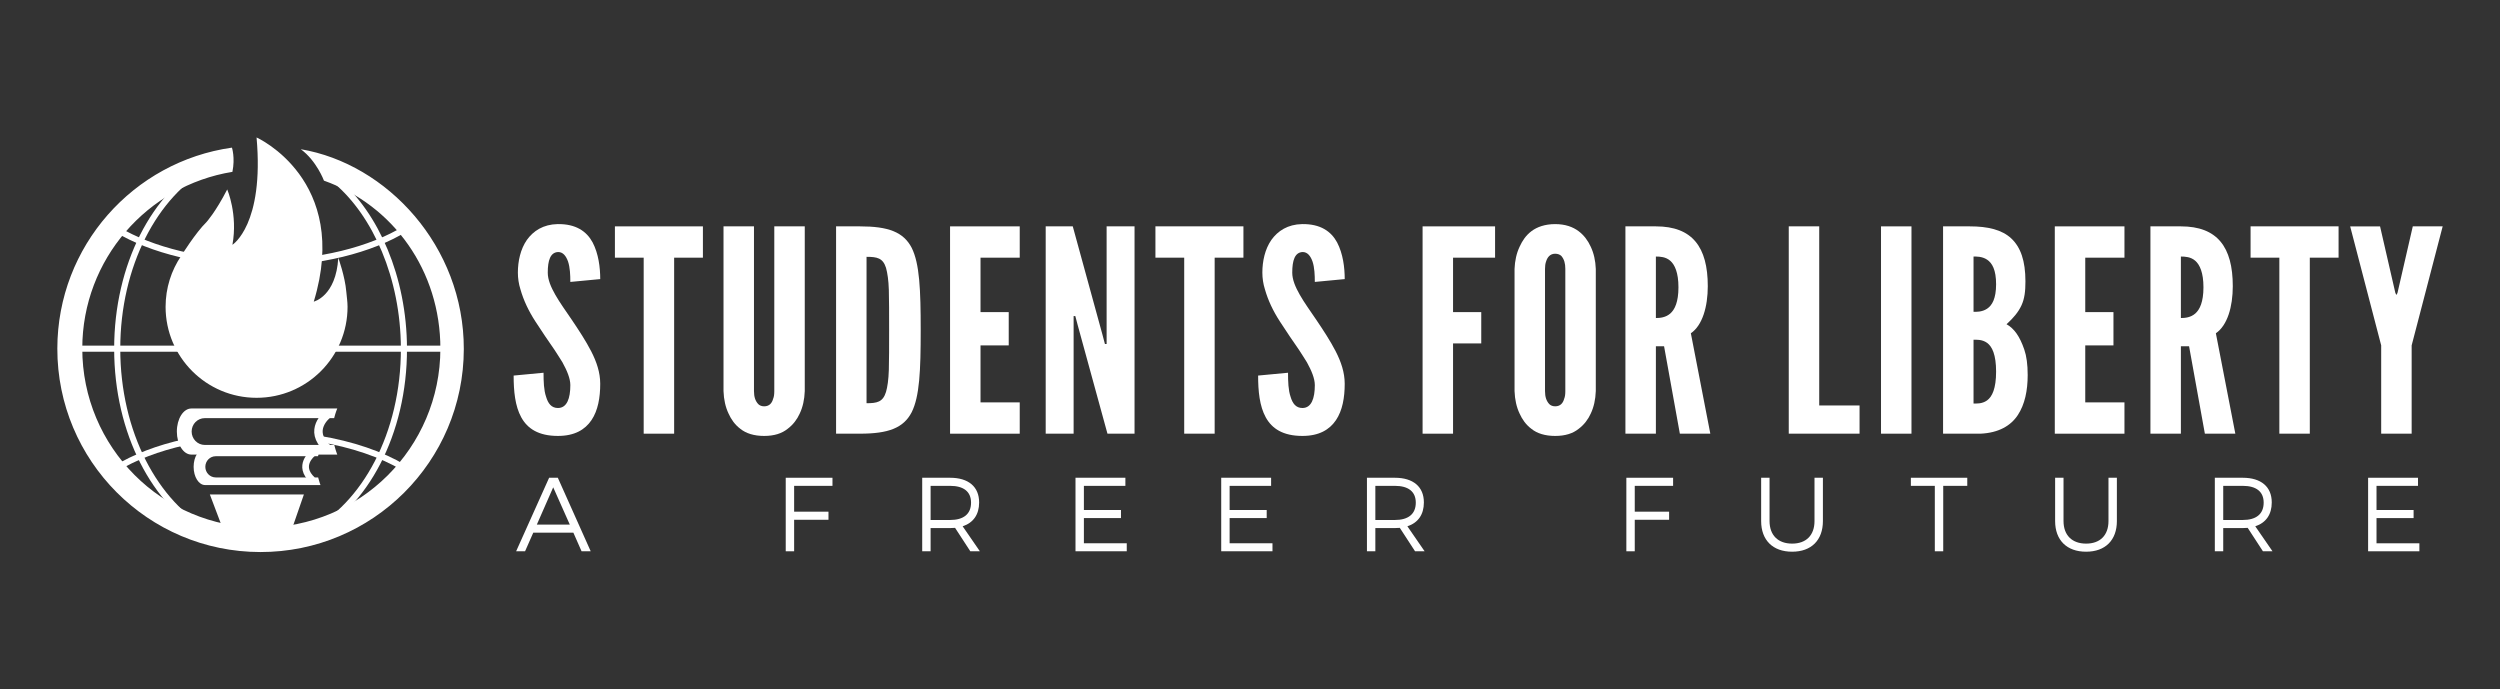 <svg xmlns="http://www.w3.org/2000/svg" xmlns:xlink="http://www.w3.org/1999/xlink" id="Layer_1" x="0px" y="0px" width="504px" height="139px" viewBox="0 0 504 139" xml:space="preserve"><rect x="0" y="0" width="504" height="139" fill="#333333" stroke="none"/><g>	<g>		<g>			<path fill="#FFFFFF" d="M107.504,107.391l-1.652,3.749h-1.8l6.65-14.823h1.758l6.628,14.823h-1.842l-1.652-3.749H107.504z     M111.527,98.243l-3.303,7.518h6.648L111.527,98.243z"></path>			<path fill="#FFFFFF" d="M160.097,97.947v5.208h6.924v1.631h-6.924v6.353h-1.694V96.316h9.423v1.631H160.097z"></path>			<path fill="#FFFFFF" d="M192.544,106.417c-0.317,0.021-0.656,0.042-0.995,0.042h-3.939v4.681h-1.693V96.316h5.632    c3.705,0,5.845,1.821,5.845,4.976c0,2.456-1.186,4.108-3.324,4.807l3.472,5.04h-1.927L192.544,106.417z M191.549,104.829    c2.689,0,4.215-1.186,4.215-3.494c0-2.245-1.526-3.387-4.215-3.387h-3.939v6.882H191.549z"></path>			<path fill="#FFFFFF" d="M218.513,97.947v4.869h7.476v1.631h-7.476v5.082h8.641v1.61H216.82V96.316h10.058v1.631H218.513z"></path>			<path fill="#FFFFFF" d="M247.892,97.947v4.869h7.476v1.631h-7.476v5.082h8.64v1.61h-10.334V96.316h10.058v1.631H247.892z"></path>			<path fill="#FFFFFF" d="M282.204,106.417c-0.318,0.021-0.657,0.042-0.995,0.042h-3.939v4.681h-1.694V96.316h5.634    c3.705,0,5.845,1.821,5.845,4.976c0,2.456-1.186,4.108-3.326,4.807l3.473,5.04h-1.927L282.204,106.417z M281.209,104.829    c2.689,0,4.214-1.186,4.214-3.494c0-2.245-1.524-3.387-4.214-3.387h-3.939v6.882H281.209z"></path>			<path fill="#FFFFFF" d="M329.566,97.947v5.208h6.925v1.631h-6.925v6.353h-1.693V96.316h9.423v1.631H329.566z"></path>			<path fill="#FFFFFF" d="M367.499,105.04c0,3.855-2.329,6.184-6.205,6.184c-3.895,0-6.247-2.329-6.247-6.184v-8.724h1.694v8.724    c0,2.881,1.737,4.553,4.553,4.553c2.817,0,4.51-1.672,4.51-4.553v-8.724h1.694V105.04z"></path>			<path fill="#FFFFFF" d="M391.754,97.947v13.192h-1.694V97.947h-4.829v-1.631h11.371v1.631H391.754z"></path>			<path fill="#FFFFFF" d="M426.764,105.04c0,3.855-2.329,6.184-6.205,6.184c-3.895,0-6.247-2.329-6.247-6.184v-8.724h1.694v8.724    c0,2.881,1.737,4.553,4.553,4.553c2.817,0,4.51-1.672,4.51-4.553v-8.724h1.694V105.04z"></path>			<path fill="#FFFFFF" d="M453.136,106.417c-0.317,0.021-0.656,0.042-0.995,0.042h-3.939v4.681h-1.693V96.316h5.632    c3.705,0,5.845,1.821,5.845,4.976c0,2.456-1.186,4.108-3.324,4.807l3.472,5.04h-1.927L453.136,106.417z M452.141,104.829    c2.689,0,4.215-1.186,4.215-3.494c0-2.245-1.526-3.387-4.215-3.387h-3.939v6.882H452.141z"></path>			<path fill="#FFFFFF" d="M479.105,97.947v4.869h7.476v1.631h-7.476v5.082h8.641v1.61h-10.334V96.316h10.058v1.631H479.105z"></path>		</g>		<g>			<path fill="#FFFFFF" d="M114.979,56.837c0-1.365-0.058-2.9-0.456-4.095c-0.397-1.137-1.023-1.933-1.99-1.933    c-1.593,0.057-2.104,1.706-2.104,4.151c0,1.421,0.626,2.9,1.535,4.492c0.909,1.592,2.104,3.242,3.299,5.004    c1.421,2.104,2.843,4.265,3.924,6.369c1.081,2.104,1.818,4.265,1.818,6.539c0,2.786-0.453,5.402-1.762,7.336    c-1.309,1.934-3.411,3.184-6.766,3.184c-3.924,0-6.142-1.478-7.393-3.753c-1.251-2.275-1.535-5.289-1.535-8.416l6.028-0.569    c0,1.763,0.058,3.526,0.511,4.834c0.4,1.364,1.081,2.274,2.39,2.274c1.818,0,2.502-1.934,2.502-4.606    c0-1.364-0.684-2.957-1.593-4.606c-0.512-0.796-1.023-1.649-1.593-2.502c-1.193-1.706-2.501-3.639-3.866-5.743    c-1.364-2.104-2.388-4.265-3.013-6.483c-0.342-1.08-0.512-2.218-0.512-3.355c0-2.274,0.512-4.719,1.82-6.596    c1.307-1.82,3.297-3.128,6.198-3.185c3.697-0.056,5.857,1.478,7.052,3.696c1.193,2.275,1.534,5.061,1.534,7.393L114.979,56.837z"></path>			<path fill="#FFFFFF" d="M123.966,51.947v-6.312h17.741v6.312h-5.8v35.483h-6.14V51.947H123.966z"></path>			<path fill="#FFFFFF" d="M162.24,45.635v33.209c-0.058,1.706-0.4,3.242-1.025,4.549c-0.512,1.138-1.309,2.218-2.446,3.071    c-1.137,0.91-2.671,1.421-4.719,1.421s-3.639-0.512-4.778-1.421c-1.137-0.853-1.875-1.933-2.387-3.071    c-0.626-1.307-0.968-2.843-1.025-4.549V45.635h6.142v33.209c0,1.194,0.284,1.991,0.853,2.616    c0.284,0.284,0.683,0.455,1.195,0.455c1.079,0,1.592-0.683,1.82-1.535c0.17-0.398,0.228-0.91,0.228-1.535V45.635H162.24z"></path>			<path fill="#FFFFFF" d="M168.553,87.431V45.635h4.836c5.686,0,8.756,1.137,10.406,4.322c1.592,3.184,1.818,8.416,1.818,16.604    s-0.227,13.363-1.818,16.547c-1.649,3.185-4.72,4.322-10.406,4.322H168.553z M174.695,81.289c2.105,0,3.299-0.227,3.924-2.274    c0.284-0.967,0.512-2.445,0.569-4.436c0.058-1.99,0.058-4.662,0.058-8.075c0-3.412,0-6.085-0.058-8.075    c-0.056-1.934-0.284-3.412-0.569-4.436c-0.625-1.99-1.818-2.217-3.924-2.217V81.289z"></path>			<path fill="#FFFFFF" d="M191.532,45.635h14.045v6.312h-7.904v10.975h5.686v6.71h-5.686v11.487h7.904v6.312h-14.045V45.635z"></path>			<path fill="#FFFFFF" d="M217.294,65.652l-0.512-1.934h-0.341v23.713h-5.629V45.635h5.458l5.971,21.779l0.511,1.934h0.342V45.635    h5.629v41.795h-5.459L217.294,65.652z"></path>			<path fill="#FFFFFF" d="M232.935,51.947v-6.312h17.741v6.312h-5.8v35.483h-6.14V51.947H232.935z"></path>			<path fill="#FFFFFF" d="M265.067,56.837c0-1.365-0.058-2.9-0.456-4.095c-0.397-1.137-1.023-1.933-1.99-1.933    c-1.593,0.057-2.104,1.706-2.104,4.151c0,1.421,0.626,2.9,1.535,4.492c0.909,1.592,2.104,3.242,3.299,5.004    c1.421,2.104,2.843,4.265,3.924,6.369c1.081,2.104,1.818,4.265,1.818,6.539c0,2.786-0.453,5.402-1.762,7.336    c-1.309,1.934-3.411,3.184-6.766,3.184c-3.924,0-6.142-1.478-7.393-3.753c-1.251-2.275-1.535-5.289-1.535-8.416l6.028-0.569    c0,1.763,0.058,3.526,0.511,4.834c0.4,1.364,1.081,2.274,2.39,2.274c1.818,0,2.502-1.934,2.502-4.606    c0-1.364-0.684-2.957-1.593-4.606c-0.512-0.796-1.023-1.649-1.593-2.502c-1.193-1.706-2.501-3.639-3.866-5.743    c-1.364-2.104-2.388-4.265-3.013-6.483c-0.342-1.08-0.512-2.218-0.512-3.355c0-2.274,0.512-4.719,1.82-6.596    c1.307-1.82,3.297-3.128,6.198-3.185c3.697-0.056,5.857,1.478,7.052,3.696c1.193,2.275,1.534,5.061,1.534,7.393L265.067,56.837z"></path>			<path fill="#FFFFFF" d="M301.407,51.947h-8.472v10.975h5.686v6.312h-5.686v18.197h-6.142V45.635h14.614V51.947z"></path>			<path fill="#FFFFFF" d="M321.712,78.844c-0.058,1.706-0.4,3.242-1.025,4.549c-0.512,1.138-1.309,2.218-2.446,3.071    c-1.137,0.91-2.671,1.421-4.719,1.421c-2.048,0-3.639-0.512-4.776-1.421c-1.139-0.853-1.876-1.933-2.388-3.071    c-0.625-1.307-0.967-2.843-1.025-4.549V54.222c0.058-1.649,0.4-3.185,1.025-4.493c0.512-1.137,1.25-2.274,2.388-3.127    c1.137-0.854,2.729-1.422,4.776-1.422c2.048,0,3.582,0.569,4.719,1.422c1.137,0.853,1.934,1.99,2.446,3.127    c0.625,1.308,0.967,2.843,1.025,4.493V78.844z M315.57,54.222c0-1.138-0.228-1.934-0.797-2.616    c-0.284-0.284-0.74-0.455-1.251-0.455c-1.081,0-1.592,0.796-1.82,1.535c-0.172,0.455-0.228,0.966-0.228,1.535v24.622    c0,1.194,0.284,1.991,0.853,2.616c0.284,0.284,0.684,0.455,1.195,0.455c1.079,0,1.592-0.683,1.82-1.535    c0.17-0.398,0.228-0.91,0.228-1.535V54.222z"></path>			<path fill="#FFFFFF" d="M338.659,87.431l-3.183-17.628h-1.649v17.628h-6.142V45.635h6.142c7.335,0,10.463,4.151,10.463,12.055    c0,4.151-1.081,7.904-3.413,9.497l3.924,20.244H338.659z M333.826,64.116c0.853,0,1.99-0.114,2.901-0.91    c0.911-0.797,1.648-2.331,1.648-5.289c0-2.957-0.737-4.549-1.648-5.345c-0.911-0.796-2.048-0.853-2.901-0.853V64.116z"></path>			<path fill="#FFFFFF" d="M360.613,45.635h6.142v36.109h8.132v5.686h-14.273V45.635z"></path>			<path fill="#FFFFFF" d="M379.212,45.635h6.142v41.795h-6.142V45.635z"></path>			<path fill="#FFFFFF" d="M391.723,87.431V45.635h5.403c3.639,0,6.482,0.683,8.358,2.445c1.877,1.763,2.844,4.492,2.844,8.643    c0,1.991-0.17,3.469-0.797,4.833c-0.626,1.365-1.592,2.502-3.013,3.81c1.534,0.853,2.671,2.445,3.583,5.118    c0.453,1.308,0.681,3.014,0.681,5.118c0,3.128-0.569,5.914-1.99,8.075c-1.421,2.161-3.867,3.583-7.507,3.753H391.723z     M397.865,62.865c0.512,0,1.706,0.057,2.73-0.626c1.023-0.683,1.818-2.047,1.818-4.947c0-2.9-0.795-4.265-1.818-4.947    c-1.025-0.683-2.218-0.626-2.73-0.626V62.865z M397.865,81.346c0.512,0,1.706,0.114,2.73-0.626    c1.023-0.739,1.818-2.388,1.818-5.8c0-3.412-0.795-5.061-1.818-5.8c-1.025-0.739-2.218-0.626-2.73-0.626V81.346z"></path>			<path fill="#FFFFFF" d="M414.246,45.635h14.045v6.312h-7.904v10.975h5.686v6.71h-5.686v11.487h7.904v6.312h-14.045V45.635z"></path>			<path fill="#FFFFFF" d="M444.501,87.431l-3.185-17.628h-1.649v17.628h-6.14V45.635h6.14c7.336,0,10.463,4.151,10.463,12.055    c0,4.151-1.081,7.904-3.411,9.497l3.924,20.244H444.501z M439.667,64.116c0.853,0,1.991-0.114,2.9-0.91    c0.909-0.797,1.649-2.331,1.649-5.289c0-2.957-0.74-4.549-1.649-5.345s-2.048-0.853-2.9-0.853V64.116z"></path>			<path fill="#FFFFFF" d="M453.716,51.947v-6.312h17.741v6.312h-5.8v35.483h-6.14V51.947H453.716z"></path>			<path fill="#FFFFFF" d="M482.89,58.998l0.172,0.398h0.113l0.172-0.398l3.071-13.363h6.026l-6.254,23.997v17.798h-6.142V69.632    l-6.254-23.997h6.026L482.89,58.998z"></path>		</g>	</g>	<g>		<g>			<g>				<polyline fill="#FFFFFF" points="45.087,107.044 42.308,99.69 61.263,99.69 58.866,106.611     "></polyline>			</g>		</g>		<path fill="none" stroke="#FFFFFF" stroke-width="1.23" stroke-miterlimit="10" d="M42.134,107.395   c-10.825-5.74-18.504-20.182-18.504-37.089c0-16.831,7.61-31.218,18.357-37.01"></path>		<path fill="none" stroke="#FFFFFF" stroke-width="1.23" stroke-miterlimit="10" d="M66.315,35.207   c0.488,0.409,1.11,0.97,1.455,1.262c7.962,6.735,13.621,19.467,13.662,33.771c0.049,17.157-7.908,31.775-18.986,37.338"></path>		<g>			<path fill="none" stroke="#FFFFFF" stroke-width="1.23" stroke-miterlimit="10" d="M64.195,88.446    c6.806,1.109,12.758,3.163,17.237,5.852"></path>			<path fill="none" stroke="#FFFFFF" stroke-width="1.23" stroke-miterlimit="10" d="M23.341,94.475    c3.721-2.291,8.497-4.134,13.959-5.345"></path>			<path fill="none" stroke="#FFFFFF" stroke-width="1.23" stroke-miterlimit="10" d="M81.72,46.114    c-6.894,4.242-17.409,6.95-29.189,6.95c-11.618,0-22.006-2.635-28.901-6.775"></path>							<line fill="none" stroke="#FFFFFF" stroke-width="1.23" stroke-miterlimit="10" x1="14.938" y1="70.294" x2="90.124" y2="70.294"></line>			<path fill="none" stroke="#FFFFFF" stroke-width="1.23" stroke-miterlimit="10" d="M52.531,107.887"></path>		</g>		<g>			<g>				<g>					<g>						<path fill="#FFFFFF" d="M46.854,34.645c-17.141,2.785-30.241,17.636-30.267,35.568c-0.029,19.936,16.108,36.121,36.044,36.15       c19.936,0.029,36.121-16.108,36.15-36.044c0.023-15.719-9.494-28.94-23.472-33.902c0,0-1.493-4.013-4.673-6.336       c17.355,2.926,32.898,19.548,32.868,40.297c-0.033,22.629-18.404,40.946-41.033,40.913       c-22.629-0.033-40.946-18.404-40.913-41.033c0.03-20.648,15.332-37.694,35.201-40.497       C46.758,29.761,47.432,31.812,46.854,34.645z"></path>					</g>				</g>			</g>		</g>		<g>			<path fill="#FFFFFF" d="M69.812,58.793c0.084,1.006,0.254,2.019,0.254,3.062c0,10.13-8.212,18.342-18.342,18.342    s-18.342-8.212-18.342-18.342c0-3.799,1.155-7.328,3.133-10.255c0,0,2.904-4.677,5.1-6.817c0,0,1.797-1.947,4.193-6.59    c0,0,2.172,5.017,1.048,11.158c0,0,6.44-4.044,4.867-21.641c0,0,19.02,8.537,11.532,33.099c0,0,4.493-1.048,4.942-8.836    C68.198,51.971,69.557,55.731,69.812,58.793z"></path>			<path fill="#FFFFFF" d="M45.451,61.364"></path>		</g>		<g>			<path fill="#FFFFFF" d="M41.292,89.701c-1.47,0-2.657-1.21-2.657-2.703c0-1.503,1.19-2.703,2.657-2.703h26.072    c0.281-1.136,0.628-1.944,0.628-1.944H38.581c-1.616,0-2.927,2.063-2.927,4.647c0,2.567,1.308,4.647,2.927,4.647h29.412    c0,0-0.326-0.816-0.602-1.944H41.292z"></path>			<path fill="none" stroke="#FFFFFF" stroke-width="1.7" stroke-miterlimit="10" d="M65.974,83.6c0,0-4.004,3.112,0,6.755"></path>		</g>		<g>			<path fill="#FFFFFF" d="M43.495,96.251c-1.162,0-2.101-0.957-2.101-2.138c0-1.189,0.941-2.138,2.101-2.138h20.62    c0.222-0.898,0.497-1.537,0.497-1.537H41.35c-1.278,0-2.315,1.631-2.315,3.675c0,2.03,1.034,3.675,2.315,3.675h23.261    c0,0-0.258-0.645-0.476-1.537H43.495z"></path>			<path fill="none" stroke="#FFFFFF" stroke-width="1.345" stroke-miterlimit="10" d="M63.015,91.426c0,0-3.167,2.461,0,5.342"></path>		</g>		<g>			<g>				<path fill="none" stroke="#F9C815" stroke-width="1.701" stroke-miterlimit="10" d="M50.203,107.237"></path>			</g>		</g>	</g></g></svg>